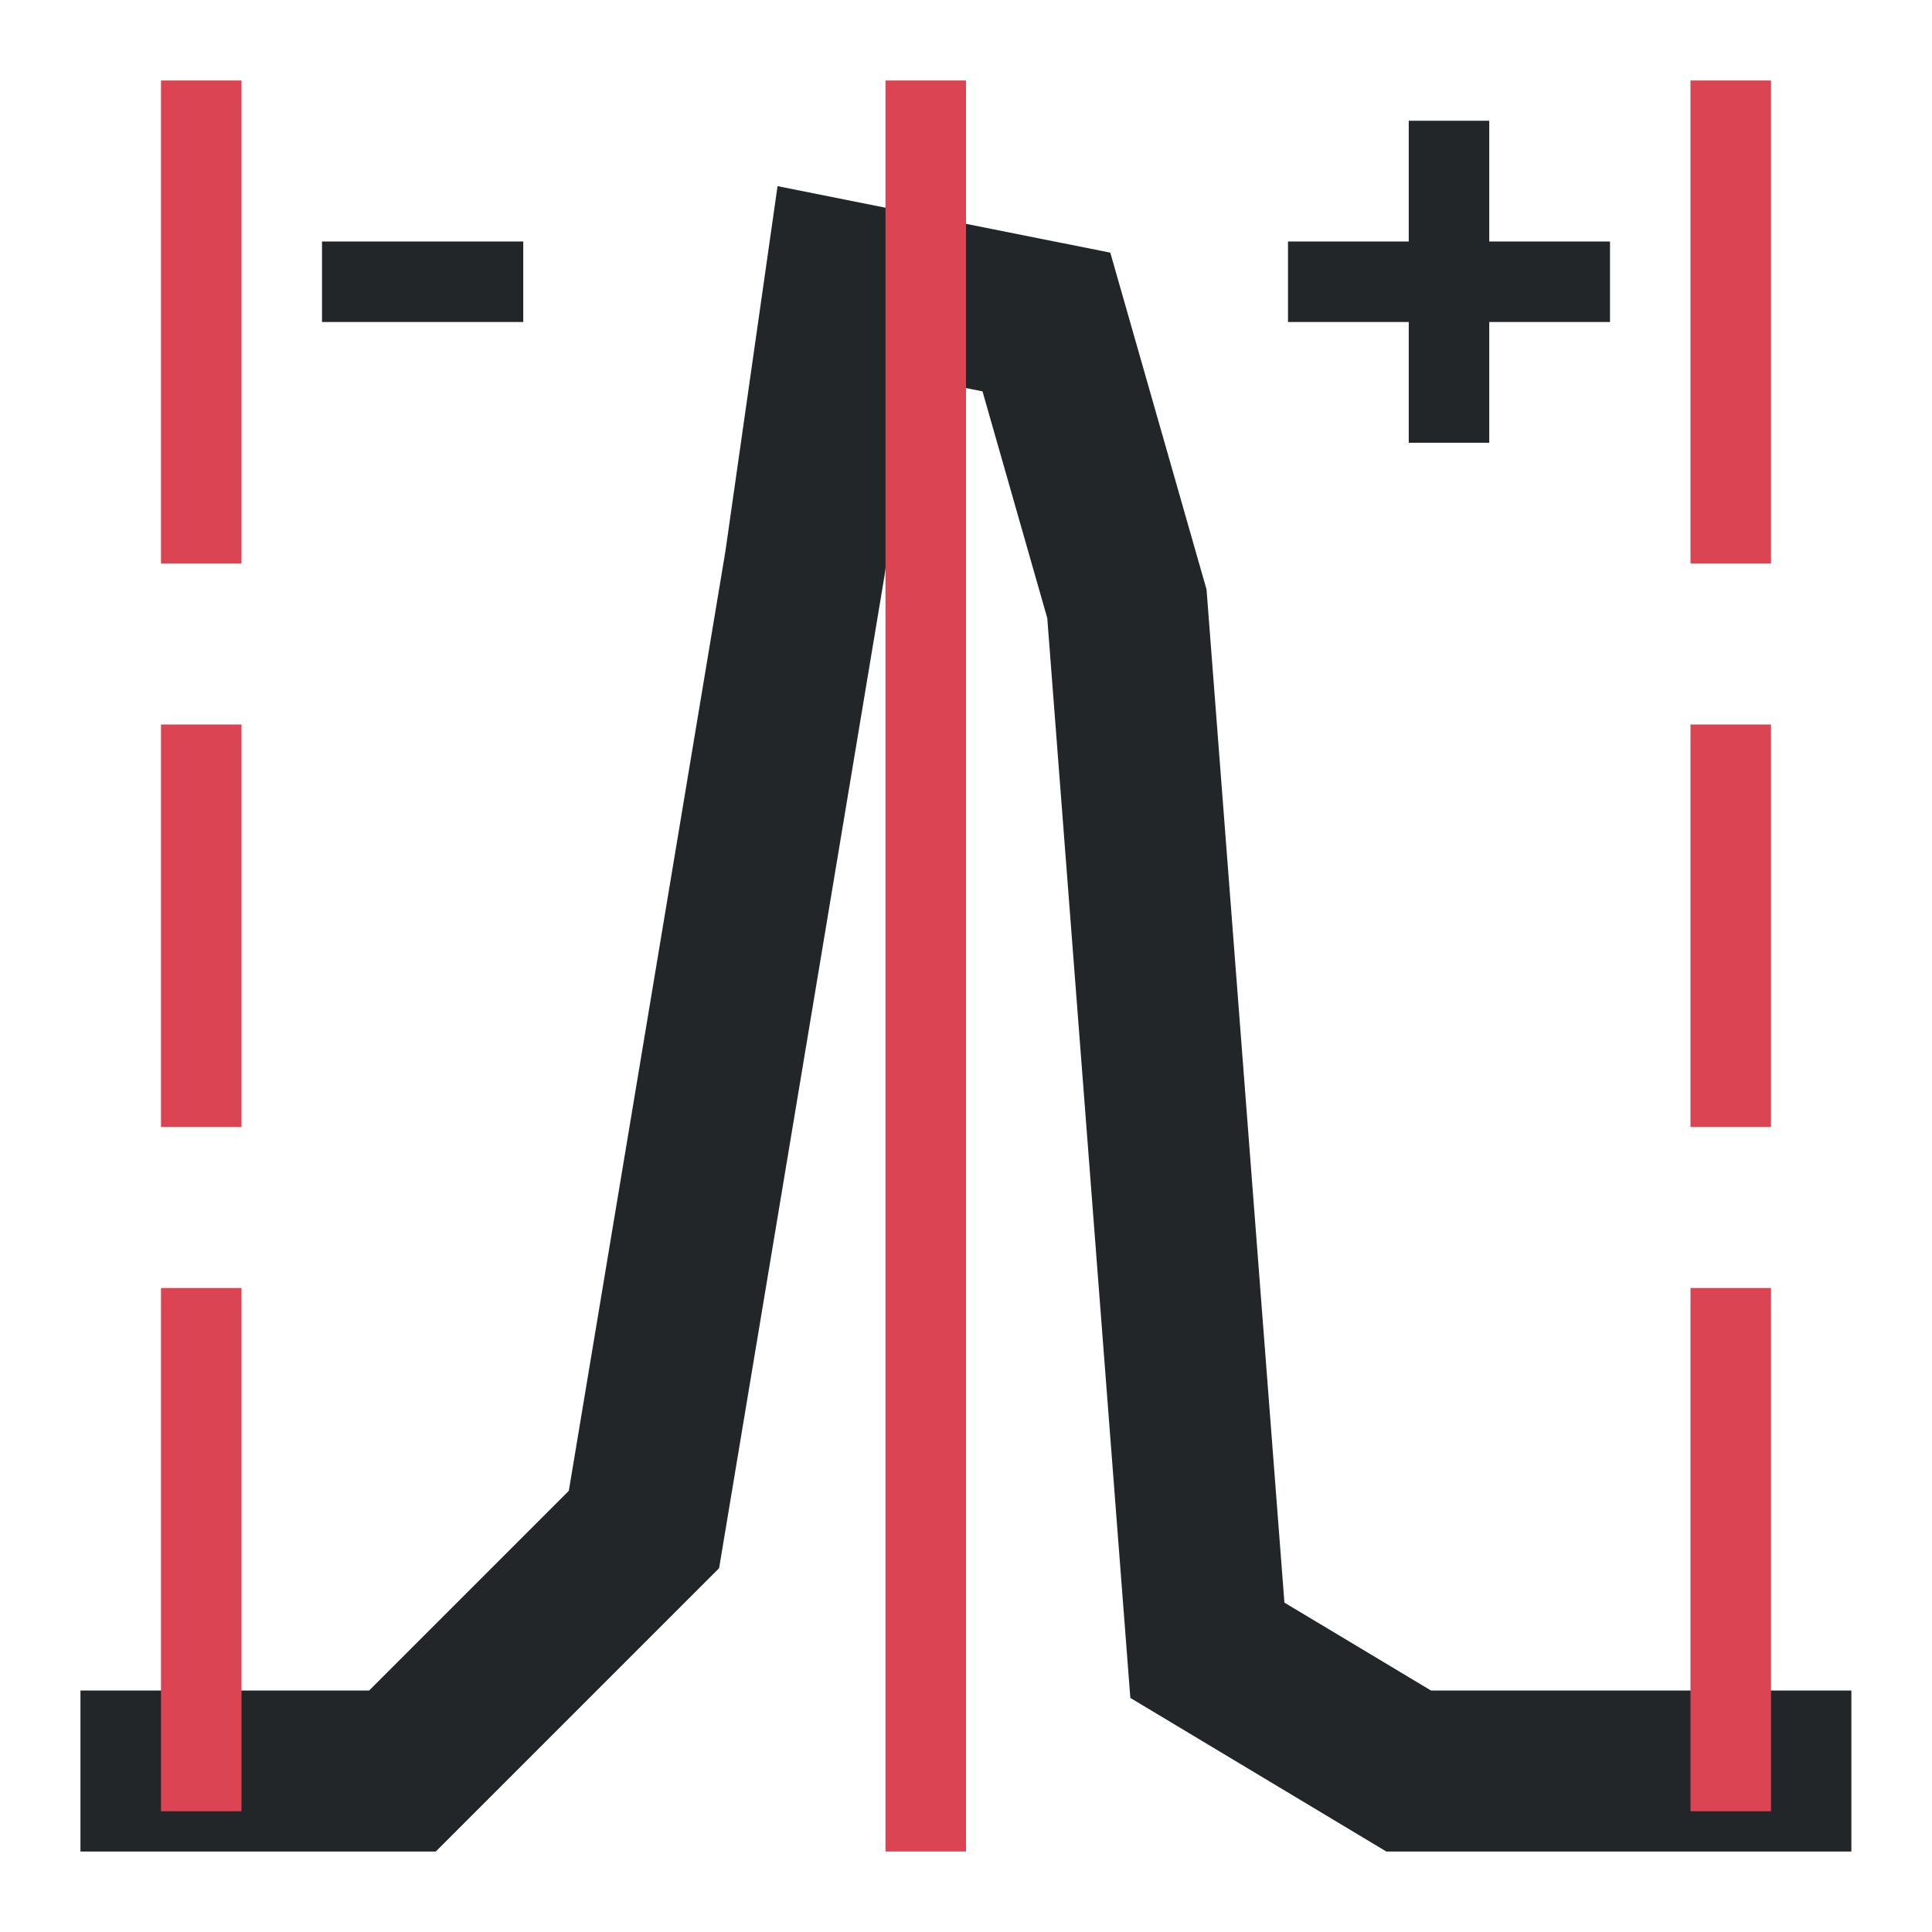 <svg version="1.1" viewBox="0 0 48 48" xmlns="http://www.w3.org/2000/svg">
    <g>
        <path d="m8 6v2h5v-2z" fill="#232629"/>
        <path d="m35 3v3h-3v2h3v3h2v-3h3v-2h-3v-3z" fill="#232629"/>
        <path d="m19.318 4.625-1.295 9.068-3.891 23.346-4.961 4.961h-7.172v4h8.828l7.039-7.039 4.109-24.654 0.705-4.93 1.73 0.346 1.609 5.633 2.064 26.828 6.359 3.816h11.555v-4h-10.445l-3.641-2.184-1.935-25.172-2.391-8.367z" fill="#232629"/>
    </g>
    <g fill="#da4453">
        <path d="m22 2v44h2v-44z"/>
        <path d="m42 32v13h2v-13z"/>
        <path d="m4 32v13h2v-13z"/>
        <path d="m4 18v10h2v-10z"/>
        <path d="m42 18v10h2v-10z"/>
        <path d="m4 2v12h2v-12z"/>
        <path d="m42 2v12h2v-12z"/>
    </g>
</svg>
